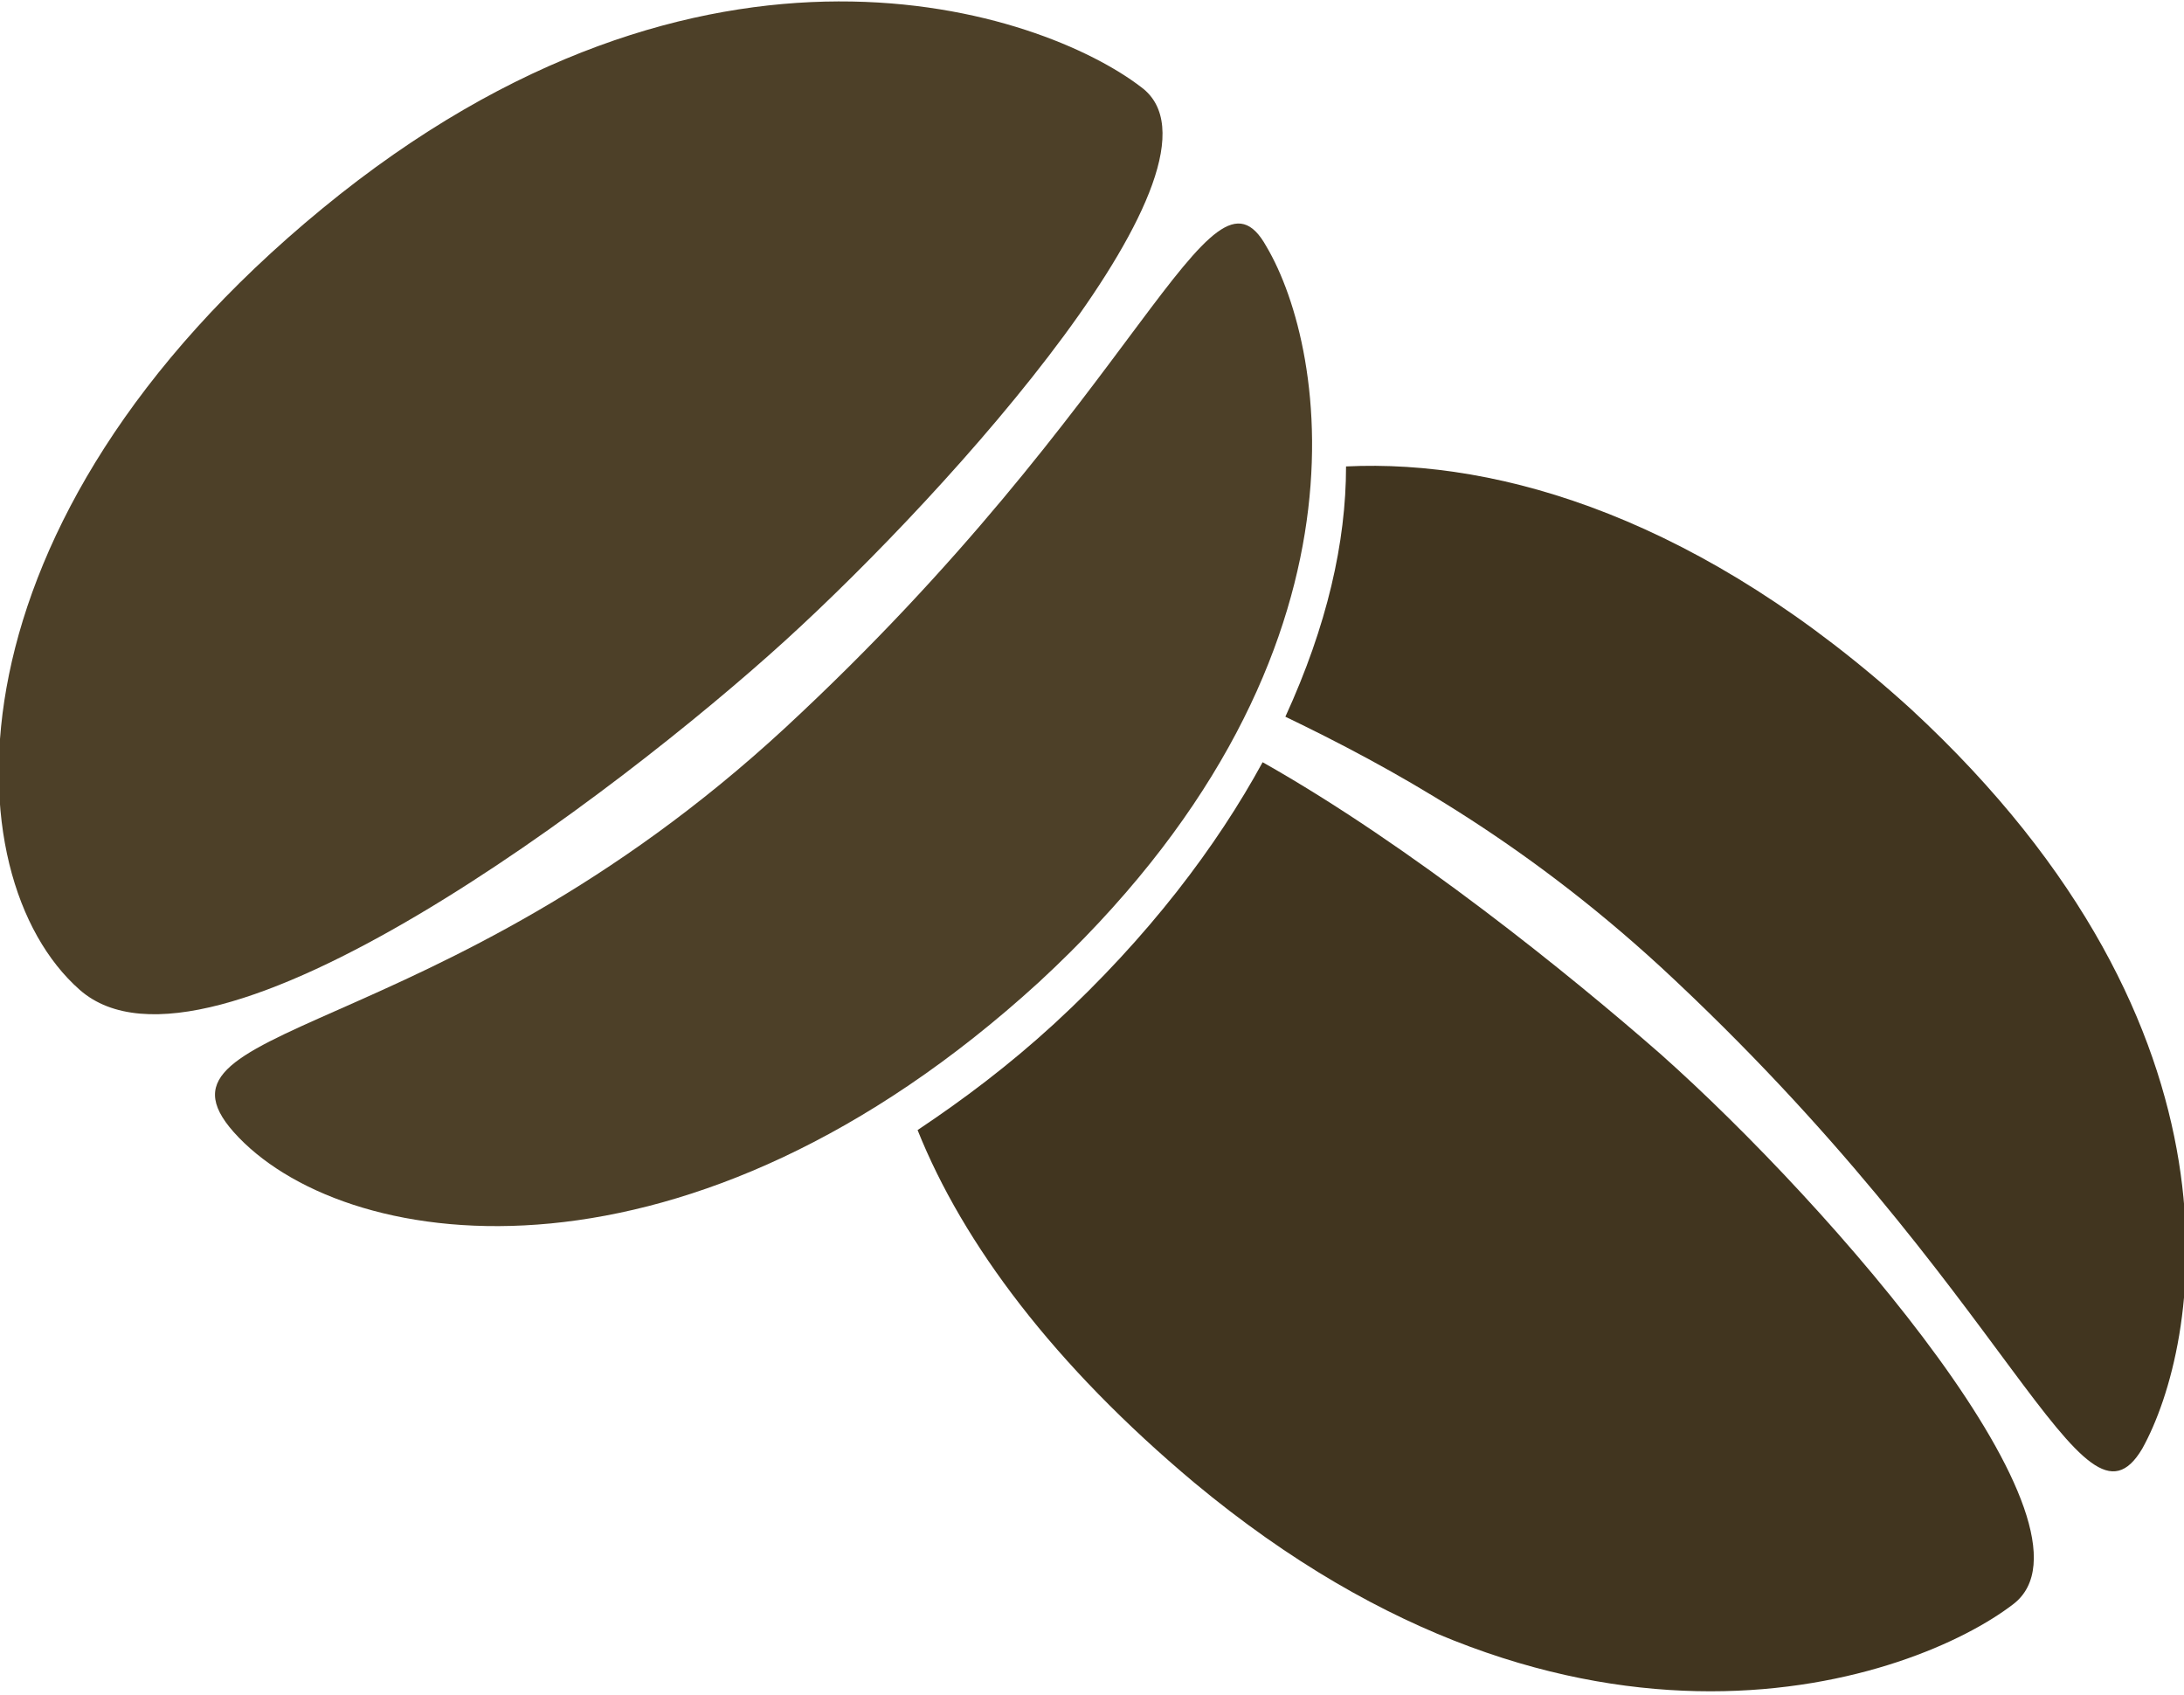 <?xml version="1.0" encoding="utf-8"?>
<!-- Generator: Adobe Illustrator 21.0.0, SVG Export Plug-In . SVG Version: 6.00 Build 0)  -->
<!DOCTYPE svg PUBLIC "-//W3C//DTD SVG 1.1//EN" "http://www.w3.org/Graphics/SVG/1.1/DTD/svg11.dtd">
<svg version="1.1" id="Layer_1" xmlns="http://www.w3.org/2000/svg" xmlns:xlink="http://www.w3.org/1999/xlink" x="0px" y="0px"
	 width="57.6px" height="44.7px" viewBox="0 0 57.6 44.7" enable-background="new 0 0 57.6 44.7" xml:space="preserve">
<g id="Change1">
	<g>
		<path fill="#4D4028" d="M30.1,2.3c-2.6-2-11.5-5.1-21.6,3.2s-9.8,17.6-6.4,20.6s14.2-5.2,18.6-9.2S32.8,4.3,30.1,2.3z"/>
	</g>
	<g>
		<path fill="#4D4028" d="M33.4,6.5c-1.5-2.7-3.3,4-12.7,12.7C11.5,27.7,3.3,26.9,6.3,30s11.9,4.3,21.1-4.1
			C36.5,17.5,35,9.2,33.4,6.5z"/>
	</g>
</g>
<g id="Change2">
	<path fill="#41351F" d="M43.8,27.8c-2.4-2.1-6.6-5.5-10.5-7.7c-1.2,2.2-3,4.6-5.5,6.9c-1.2,1.1-2.4,2-3.6,2.8
		c1.2,3,3.6,6.2,7.3,9.3c10.1,8.4,19,5.2,21.6,3.2S48.3,31.8,43.8,27.8z"/>
	<path fill="#41351F" d="M50.4,18.7c-5.5-5-10.8-6.6-14.9-6.4c0,2-0.5,4.2-1.6,6.6c2.7,1.3,6.2,3.2,9.9,6.6
		c9.3,8.6,11.1,15.4,12.7,12.7C58,35.5,59.6,27.2,50.4,18.7z"/>
</g>
</svg>
